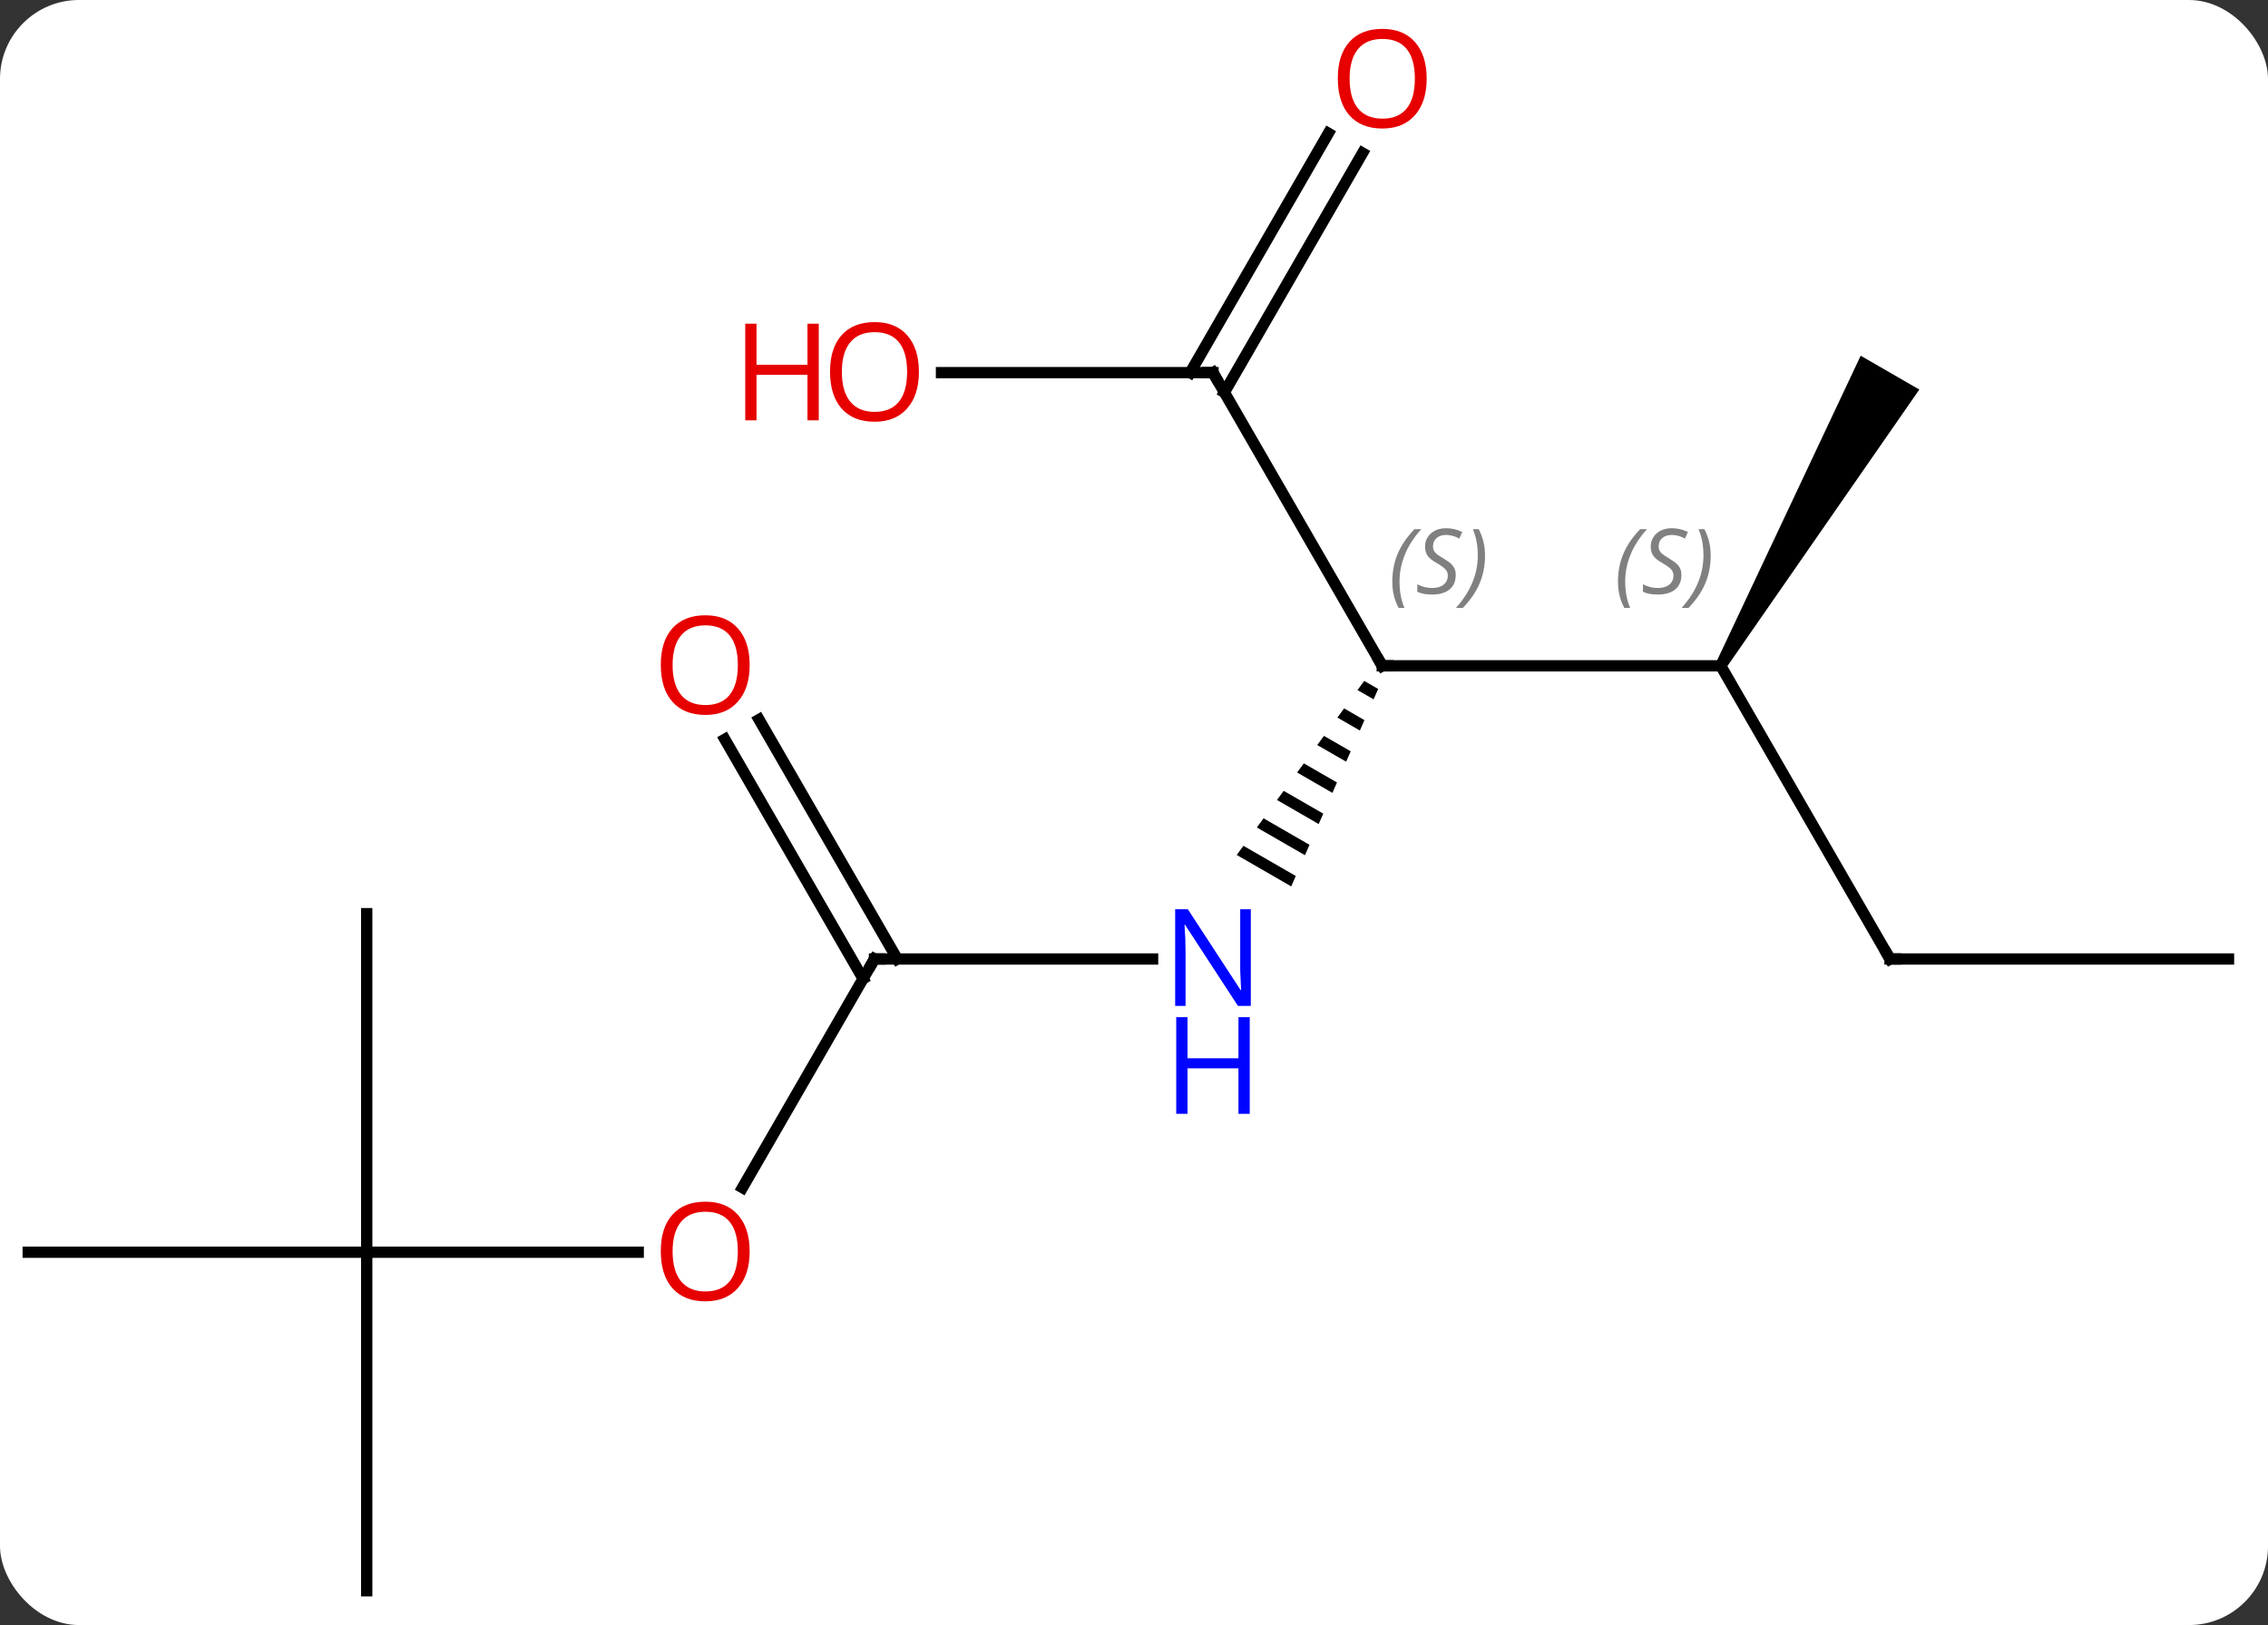 <svg width="201" viewBox="0 0 201 144" style="fill-opacity:1; color-rendering:auto; color-interpolation:auto; text-rendering:auto; stroke:black; stroke-linecap:square; stroke-miterlimit:10; shape-rendering:auto; stroke-opacity:1; fill:black; stroke-dasharray:none; font-weight:normal; stroke-width:1; font-family:'Open Sans'; font-style:normal; stroke-linejoin:miter; font-size:12; stroke-dashoffset:0; image-rendering:auto;" height="144" class="cas-substance-image" xmlns:xlink="http://www.w3.org/1999/xlink" xmlns="http://www.w3.org/2000/svg"><rect x="0" y="0" width="201" height="144" fill="#333333" stroke="none"/><svg class="cas-substance-single-component"><rect y="0" x="0" width="201" stroke="none" ry="7" rx="7" height="144" fill="white" class="cas-substance-group"/><svg y="0" x="0" width="201" viewBox="0 0 201 144" style="fill:black;" height="144" class="cas-substance-single-component-image"><svg><g><g transform="translate(100,74)" style="text-rendering:geometricPrecision; color-rendering:optimizeQuality; color-interpolation:linearRGB; stroke-linecap:butt; image-rendering:optimizeQuality;"><line y2="-15" y1="-15" x2="52.5" x1="22.5" style="fill:none;"/><path style="stroke:none;" d="M20.904 -13.662 L20.309 -12.851 L20.309 -12.851 L21.734 -12.029 L22.14 -12.949 L22.14 -12.949 L20.904 -13.662 ZM19.12 -11.227 L18.525 -10.415 L18.525 -10.415 L20.517 -9.266 L20.923 -10.187 L19.12 -11.227 ZM17.335 -8.792 L16.741 -7.98 L16.741 -7.98 L19.301 -6.504 L19.301 -6.504 L19.706 -7.425 L17.335 -8.792 ZM15.551 -6.356 L14.957 -5.545 L18.084 -3.741 L18.489 -4.662 L18.489 -4.662 L15.551 -6.356 ZM13.767 -3.921 L13.172 -3.11 L16.867 -0.979 L17.273 -1.9 L13.767 -3.921 ZM11.983 -1.486 L11.388 -0.674 L15.65 1.783 L15.65 1.783 L16.056 0.863 L11.983 -1.486 ZM10.199 0.949 L9.604 1.761 L14.433 4.546 L14.839 3.625 L10.199 0.949 Z"/><line y2="-40.98" y1="-15" x2="7.5" x1="22.5" style="fill:none;"/><line y2="10.98" y1="-15" x2="67.5" x1="52.5" style="fill:none;"/><path style="stroke:none;" d="M52.933 -14.75 L52.067 -15.25 L64.902 -42.48 L70.098 -39.48 Z"/><line y2="10.98" y1="10.98" x2="-22.5" x1="2.148" style="fill:none;"/><line y2="-40.98" y1="-40.98" x2="-16.562" x1="7.5" style="fill:none;"/><line y2="-60.44" y1="-39.23" x2="20.755" x1="8.51" style="fill:none;"/><line y2="-62.19" y1="-40.98" x2="17.724" x1="5.479" style="fill:none;"/><line y2="10.98" y1="10.98" x2="97.5" x1="67.5" style="fill:none;"/><line y2="31.241" y1="10.98" x2="-34.197" x1="-22.5" style="fill:none;"/><line y2="-10.239" y1="10.98" x2="-32.731" x1="-20.479" style="fill:none;"/><line y2="-8.489" y1="12.73" x2="-35.762" x1="-23.51" style="fill:none;"/><line y2="36.963" y1="36.963" x2="-67.5" x1="-43.438" style="fill:none;"/><line y2="6.963" y1="36.963" x2="-67.5" x1="-67.5" style="fill:none;"/><line y2="36.963" y1="36.963" x2="-97.5" x1="-67.5" style="fill:none;"/><line y2="66.963" y1="36.963" x2="-67.5" x1="-67.5" style="fill:none;"/><path style="fill:none; stroke-miterlimit:5;" d="M23 -15 L22.5 -15 L22.25 -15.433"/></g><g transform="translate(100,74)" style="stroke-linecap:butt; font-size:8.4px; fill:gray; text-rendering:geometricPrecision; image-rendering:optimizeQuality; color-rendering:optimizeQuality; font-family:'Open Sans'; font-style:italic; stroke:gray; color-interpolation:linearRGB; stroke-miterlimit:5;"><path style="stroke:none;" d="M23.392 -22.457 Q23.392 -23.785 23.86 -24.91 Q24.329 -26.035 25.36 -27.113 L25.97 -27.113 Q25.001 -26.051 24.517 -24.879 Q24.032 -23.707 24.032 -22.473 Q24.032 -21.145 24.47 -20.129 L23.954 -20.129 Q23.392 -21.16 23.392 -22.457 ZM29.014 -23.051 Q29.014 -22.223 28.467 -21.77 Q27.92 -21.316 26.92 -21.316 Q26.514 -21.316 26.202 -21.371 Q25.889 -21.426 25.608 -21.566 L25.608 -22.223 Q26.233 -21.895 26.936 -21.895 Q27.561 -21.895 27.936 -22.191 Q28.311 -22.488 28.311 -23.004 Q28.311 -23.316 28.108 -23.543 Q27.905 -23.77 27.342 -24.098 Q26.748 -24.426 26.522 -24.754 Q26.295 -25.082 26.295 -25.535 Q26.295 -26.27 26.811 -26.73 Q27.327 -27.191 28.17 -27.191 Q28.545 -27.191 28.881 -27.113 Q29.217 -27.035 29.592 -26.863 L29.327 -26.27 Q29.077 -26.426 28.756 -26.512 Q28.436 -26.598 28.17 -26.598 Q27.639 -26.598 27.319 -26.324 Q26.998 -26.051 26.998 -25.582 Q26.998 -25.379 27.069 -25.23 Q27.139 -25.082 27.28 -24.949 Q27.42 -24.816 27.842 -24.566 Q28.405 -24.223 28.608 -24.027 Q28.811 -23.832 28.913 -23.598 Q29.014 -23.363 29.014 -23.051 ZM31.609 -24.77 Q31.609 -23.441 31.132 -22.309 Q30.655 -21.176 29.64 -20.129 L29.03 -20.129 Q30.968 -22.285 30.968 -24.77 Q30.968 -26.098 30.53 -27.113 L31.046 -27.113 Q31.609 -26.051 31.609 -24.77 Z"/><path style="stroke:none;" d="M43.392 -22.457 Q43.392 -23.785 43.861 -24.91 Q44.329 -26.035 45.361 -27.113 L45.97 -27.113 Q45.001 -26.051 44.517 -24.879 Q44.032 -23.707 44.032 -22.473 Q44.032 -21.145 44.47 -20.129 L43.954 -20.129 Q43.392 -21.16 43.392 -22.457 ZM49.014 -23.051 Q49.014 -22.223 48.467 -21.77 Q47.92 -21.317 46.92 -21.317 Q46.514 -21.317 46.202 -21.371 Q45.889 -21.426 45.608 -21.567 L45.608 -22.223 Q46.233 -21.895 46.936 -21.895 Q47.561 -21.895 47.936 -22.192 Q48.311 -22.488 48.311 -23.004 Q48.311 -23.317 48.108 -23.543 Q47.905 -23.77 47.342 -24.098 Q46.749 -24.426 46.522 -24.754 Q46.295 -25.082 46.295 -25.535 Q46.295 -26.27 46.811 -26.731 Q47.327 -27.192 48.17 -27.192 Q48.545 -27.192 48.881 -27.113 Q49.217 -27.035 49.592 -26.863 L49.327 -26.27 Q49.077 -26.426 48.756 -26.512 Q48.436 -26.598 48.17 -26.598 Q47.639 -26.598 47.319 -26.324 Q46.999 -26.051 46.999 -25.582 Q46.999 -25.379 47.069 -25.231 Q47.139 -25.082 47.28 -24.949 Q47.42 -24.817 47.842 -24.567 Q48.405 -24.223 48.608 -24.028 Q48.811 -23.832 48.913 -23.598 Q49.014 -23.363 49.014 -23.051 ZM51.609 -24.77 Q51.609 -23.442 51.132 -22.309 Q50.656 -21.176 49.64 -20.129 L49.031 -20.129 Q50.968 -22.285 50.968 -24.77 Q50.968 -26.098 50.531 -27.113 L51.046 -27.113 Q51.609 -26.051 51.609 -24.77 Z"/></g><g transform="translate(100,74)" style="stroke-linecap:butt; fill:rgb(0,5,255); text-rendering:geometricPrecision; color-rendering:optimizeQuality; image-rendering:optimizeQuality; font-family:'Open Sans'; stroke:rgb(0,5,255); color-interpolation:linearRGB; stroke-miterlimit:5;"><path style="stroke:none;" d="M10.852 15.136 L9.711 15.136 L5.023 7.949 L4.977 7.949 Q5.07 9.214 5.07 10.261 L5.07 15.136 L4.148 15.136 L4.148 6.574 L5.273 6.574 L9.945 13.73 L9.992 13.73 Q9.992 13.574 9.945 12.714 Q9.898 11.855 9.914 11.48 L9.914 6.574 L10.852 6.574 L10.852 15.136 Z"/><path style="stroke:none;" d="M10.758 24.699 L9.758 24.699 L9.758 20.668 L5.242 20.668 L5.242 24.699 L4.242 24.699 L4.242 16.136 L5.242 16.136 L5.242 19.777 L9.758 19.777 L9.758 16.136 L10.758 16.136 L10.758 24.699 Z"/><path style="fill:none; stroke:black;" d="M7.75 -40.547 L7.5 -40.98 L7 -40.98"/><path style="fill:none; stroke:black;" d="M67.25 10.547 L67.5 10.98 L68 10.98"/><path style="fill:none; stroke:black;" d="M-22 10.98 L-22.5 10.98 L-22.75 11.413"/><path style="fill:rgb(230,0,0); stroke:none;" d="M-18.562 -41.05 Q-18.562 -38.988 -19.602 -37.808 Q-20.641 -36.628 -22.484 -36.628 Q-24.375 -36.628 -25.406 -37.792 Q-26.438 -38.957 -26.438 -41.066 Q-26.438 -43.16 -25.406 -44.308 Q-24.375 -45.457 -22.484 -45.457 Q-20.625 -45.457 -19.594 -44.285 Q-18.562 -43.113 -18.562 -41.05 ZM-25.391 -41.05 Q-25.391 -39.316 -24.648 -38.41 Q-23.906 -37.503 -22.484 -37.503 Q-21.062 -37.503 -20.336 -38.402 Q-19.609 -39.3 -19.609 -41.05 Q-19.609 -42.785 -20.336 -43.675 Q-21.062 -44.566 -22.484 -44.566 Q-23.906 -44.566 -24.648 -43.667 Q-25.391 -42.769 -25.391 -41.05 Z"/><path style="fill:rgb(230,0,0); stroke:none;" d="M-27.438 -36.753 L-28.438 -36.753 L-28.438 -40.785 L-32.953 -40.785 L-32.953 -36.753 L-33.953 -36.753 L-33.953 -45.316 L-32.953 -45.316 L-32.953 -41.675 L-28.438 -41.675 L-28.438 -45.316 L-27.438 -45.316 L-27.438 -36.753 Z"/><path style="fill:rgb(230,0,0); stroke:none;" d="M26.438 -67.033 Q26.438 -64.971 25.398 -63.791 Q24.359 -62.611 22.516 -62.611 Q20.625 -62.611 19.594 -63.776 Q18.562 -64.94 18.562 -67.049 Q18.562 -69.143 19.594 -70.291 Q20.625 -71.44 22.516 -71.44 Q24.375 -71.44 25.406 -70.268 Q26.438 -69.096 26.438 -67.033 ZM19.609 -67.033 Q19.609 -65.299 20.352 -64.393 Q21.094 -63.486 22.516 -63.486 Q23.938 -63.486 24.664 -64.385 Q25.391 -65.283 25.391 -67.033 Q25.391 -68.768 24.664 -69.658 Q23.938 -70.549 22.516 -70.549 Q21.094 -70.549 20.352 -69.65 Q19.609 -68.752 19.609 -67.033 Z"/><path style="fill:rgb(230,0,0); stroke:none;" d="M-33.562 36.893 Q-33.562 38.955 -34.602 40.135 Q-35.641 41.315 -37.484 41.315 Q-39.375 41.315 -40.406 40.151 Q-41.438 38.986 -41.438 36.877 Q-41.438 34.783 -40.406 33.635 Q-39.375 32.486 -37.484 32.486 Q-35.625 32.486 -34.594 33.658 Q-33.562 34.83 -33.562 36.893 ZM-40.391 36.893 Q-40.391 38.627 -39.648 39.533 Q-38.906 40.44 -37.484 40.44 Q-36.062 40.44 -35.336 39.541 Q-34.609 38.643 -34.609 36.893 Q-34.609 35.158 -35.336 34.268 Q-36.062 33.377 -37.484 33.377 Q-38.906 33.377 -39.648 34.276 Q-40.391 35.174 -40.391 36.893 Z"/><path style="fill:rgb(230,0,0); stroke:none;" d="M-33.562 -15.07 Q-33.562 -13.008 -34.602 -11.828 Q-35.641 -10.648 -37.484 -10.648 Q-39.375 -10.648 -40.406 -11.812 Q-41.438 -12.977 -41.438 -15.086 Q-41.438 -17.18 -40.406 -18.328 Q-39.375 -19.477 -37.484 -19.477 Q-35.625 -19.477 -34.594 -18.305 Q-33.562 -17.133 -33.562 -15.07 ZM-40.391 -15.07 Q-40.391 -13.336 -39.648 -12.43 Q-38.906 -11.523 -37.484 -11.523 Q-36.062 -11.523 -35.336 -12.422 Q-34.609 -13.32 -34.609 -15.07 Q-34.609 -16.805 -35.336 -17.695 Q-36.062 -18.586 -37.484 -18.586 Q-38.906 -18.586 -39.648 -17.688 Q-40.391 -16.789 -40.391 -15.07 Z"/></g></g></svg></svg></svg></svg>
